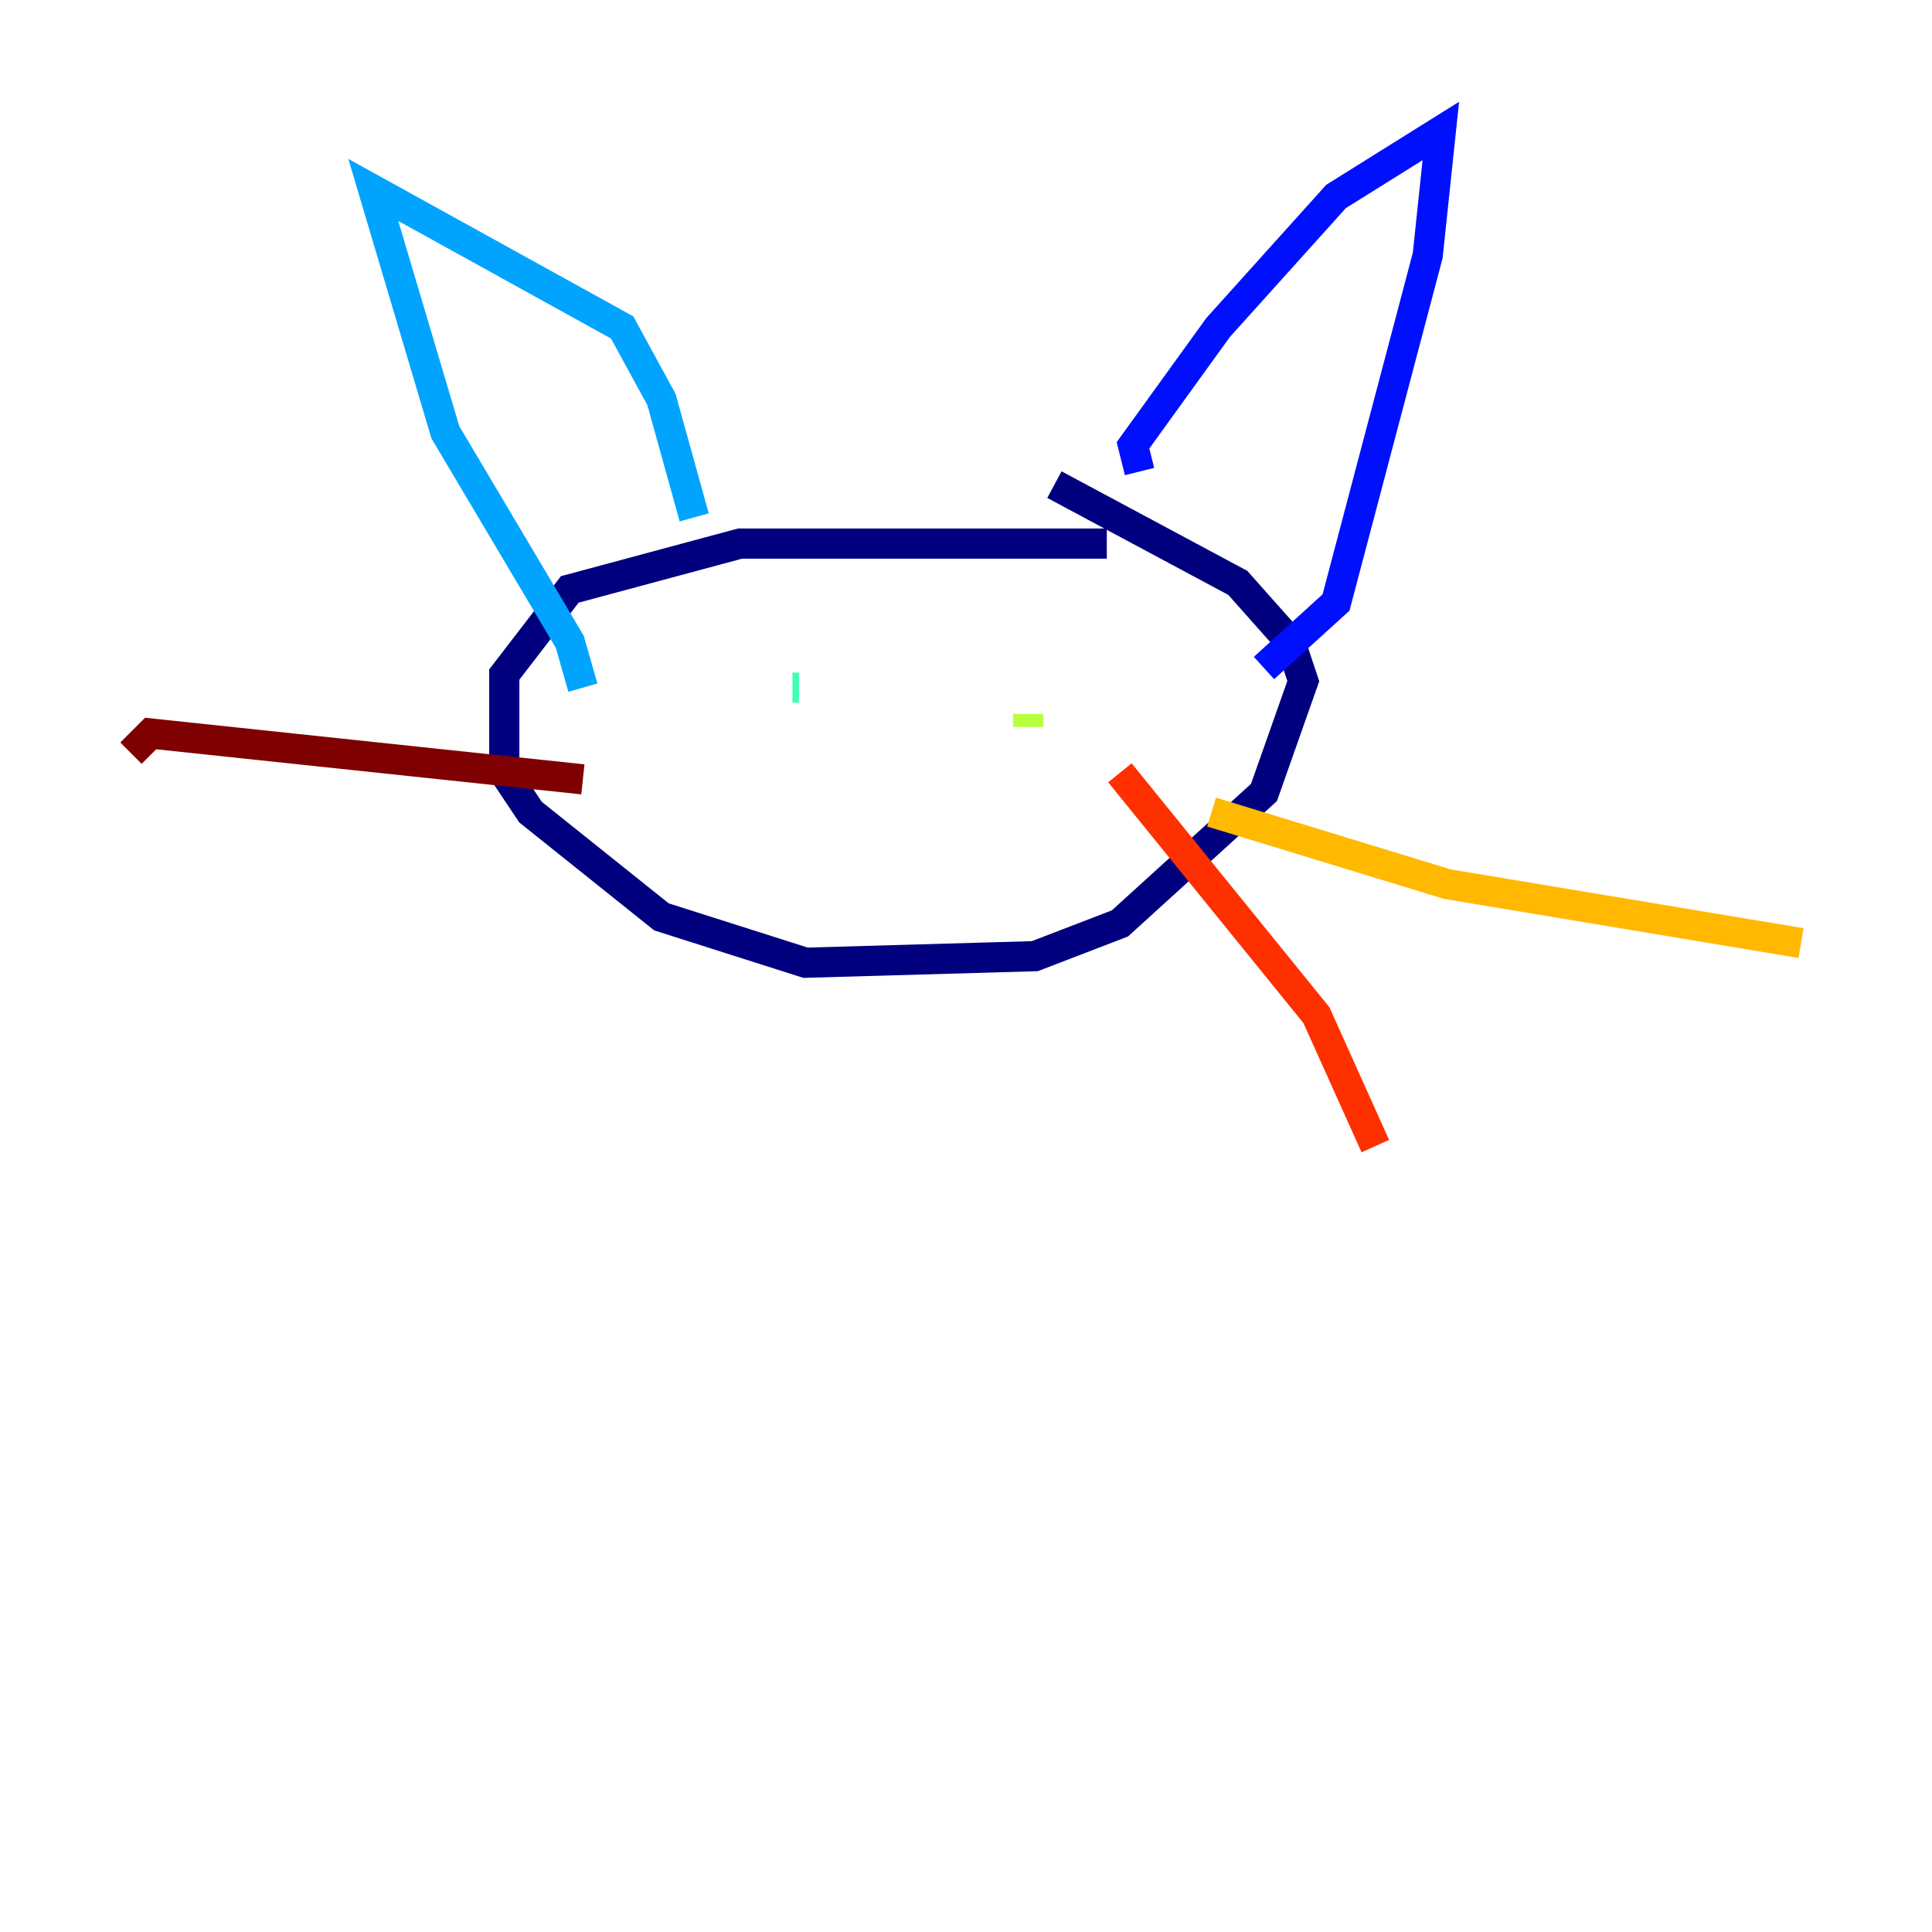 <?xml version="1.0" encoding="utf-8" ?>
<svg baseProfile="tiny" height="128" version="1.2" viewBox="0,0,128,128" width="128" xmlns="http://www.w3.org/2000/svg" xmlns:ev="http://www.w3.org/2001/xml-events" xmlns:xlink="http://www.w3.org/1999/xlink"><defs /><polyline fill="none" points="73.329,36.014 49.031,36.014 37.749,39.051 33.41,44.691 33.41,51.2 35.146,53.803 43.824,60.746 53.37,63.783 68.556,63.349 74.197,61.18 83.742,52.502 86.346,45.125 85.478,42.522 82.007,38.617 69.858,32.108" stroke="#00007f" stroke-width="2" /><polyline fill="none" points="75.498,31.241 75.064,29.505 80.705,21.695 88.515,13.017 95.458,8.678 94.59,16.922 88.515,39.919 83.742,44.258" stroke="#0010ff" stroke-width="2" /><polyline fill="none" points="45.993,34.278 43.824,26.468 41.22,21.695 24.732,12.583 29.505,28.637 37.749,42.522 38.617,45.559" stroke="#00a4ff" stroke-width="2" /><polyline fill="none" points="52.502,45.559 52.936,45.559" stroke="#3fffb7" stroke-width="2" /><polyline fill="none" points="68.122,47.295 68.122,48.163" stroke="#b7ff3f" stroke-width="2" /><polyline fill="none" points="80.271,53.803 95.891,58.576 119.322,62.481" stroke="#ffb900" stroke-width="2" /><polyline fill="none" points="74.197,51.2 87.214,67.254 91.119,75.932" stroke="#ff3000" stroke-width="2" /><polyline fill="none" points="38.617,51.634 9.98,48.597 8.678,49.898" stroke="#7f0000" stroke-width="2" /></svg>